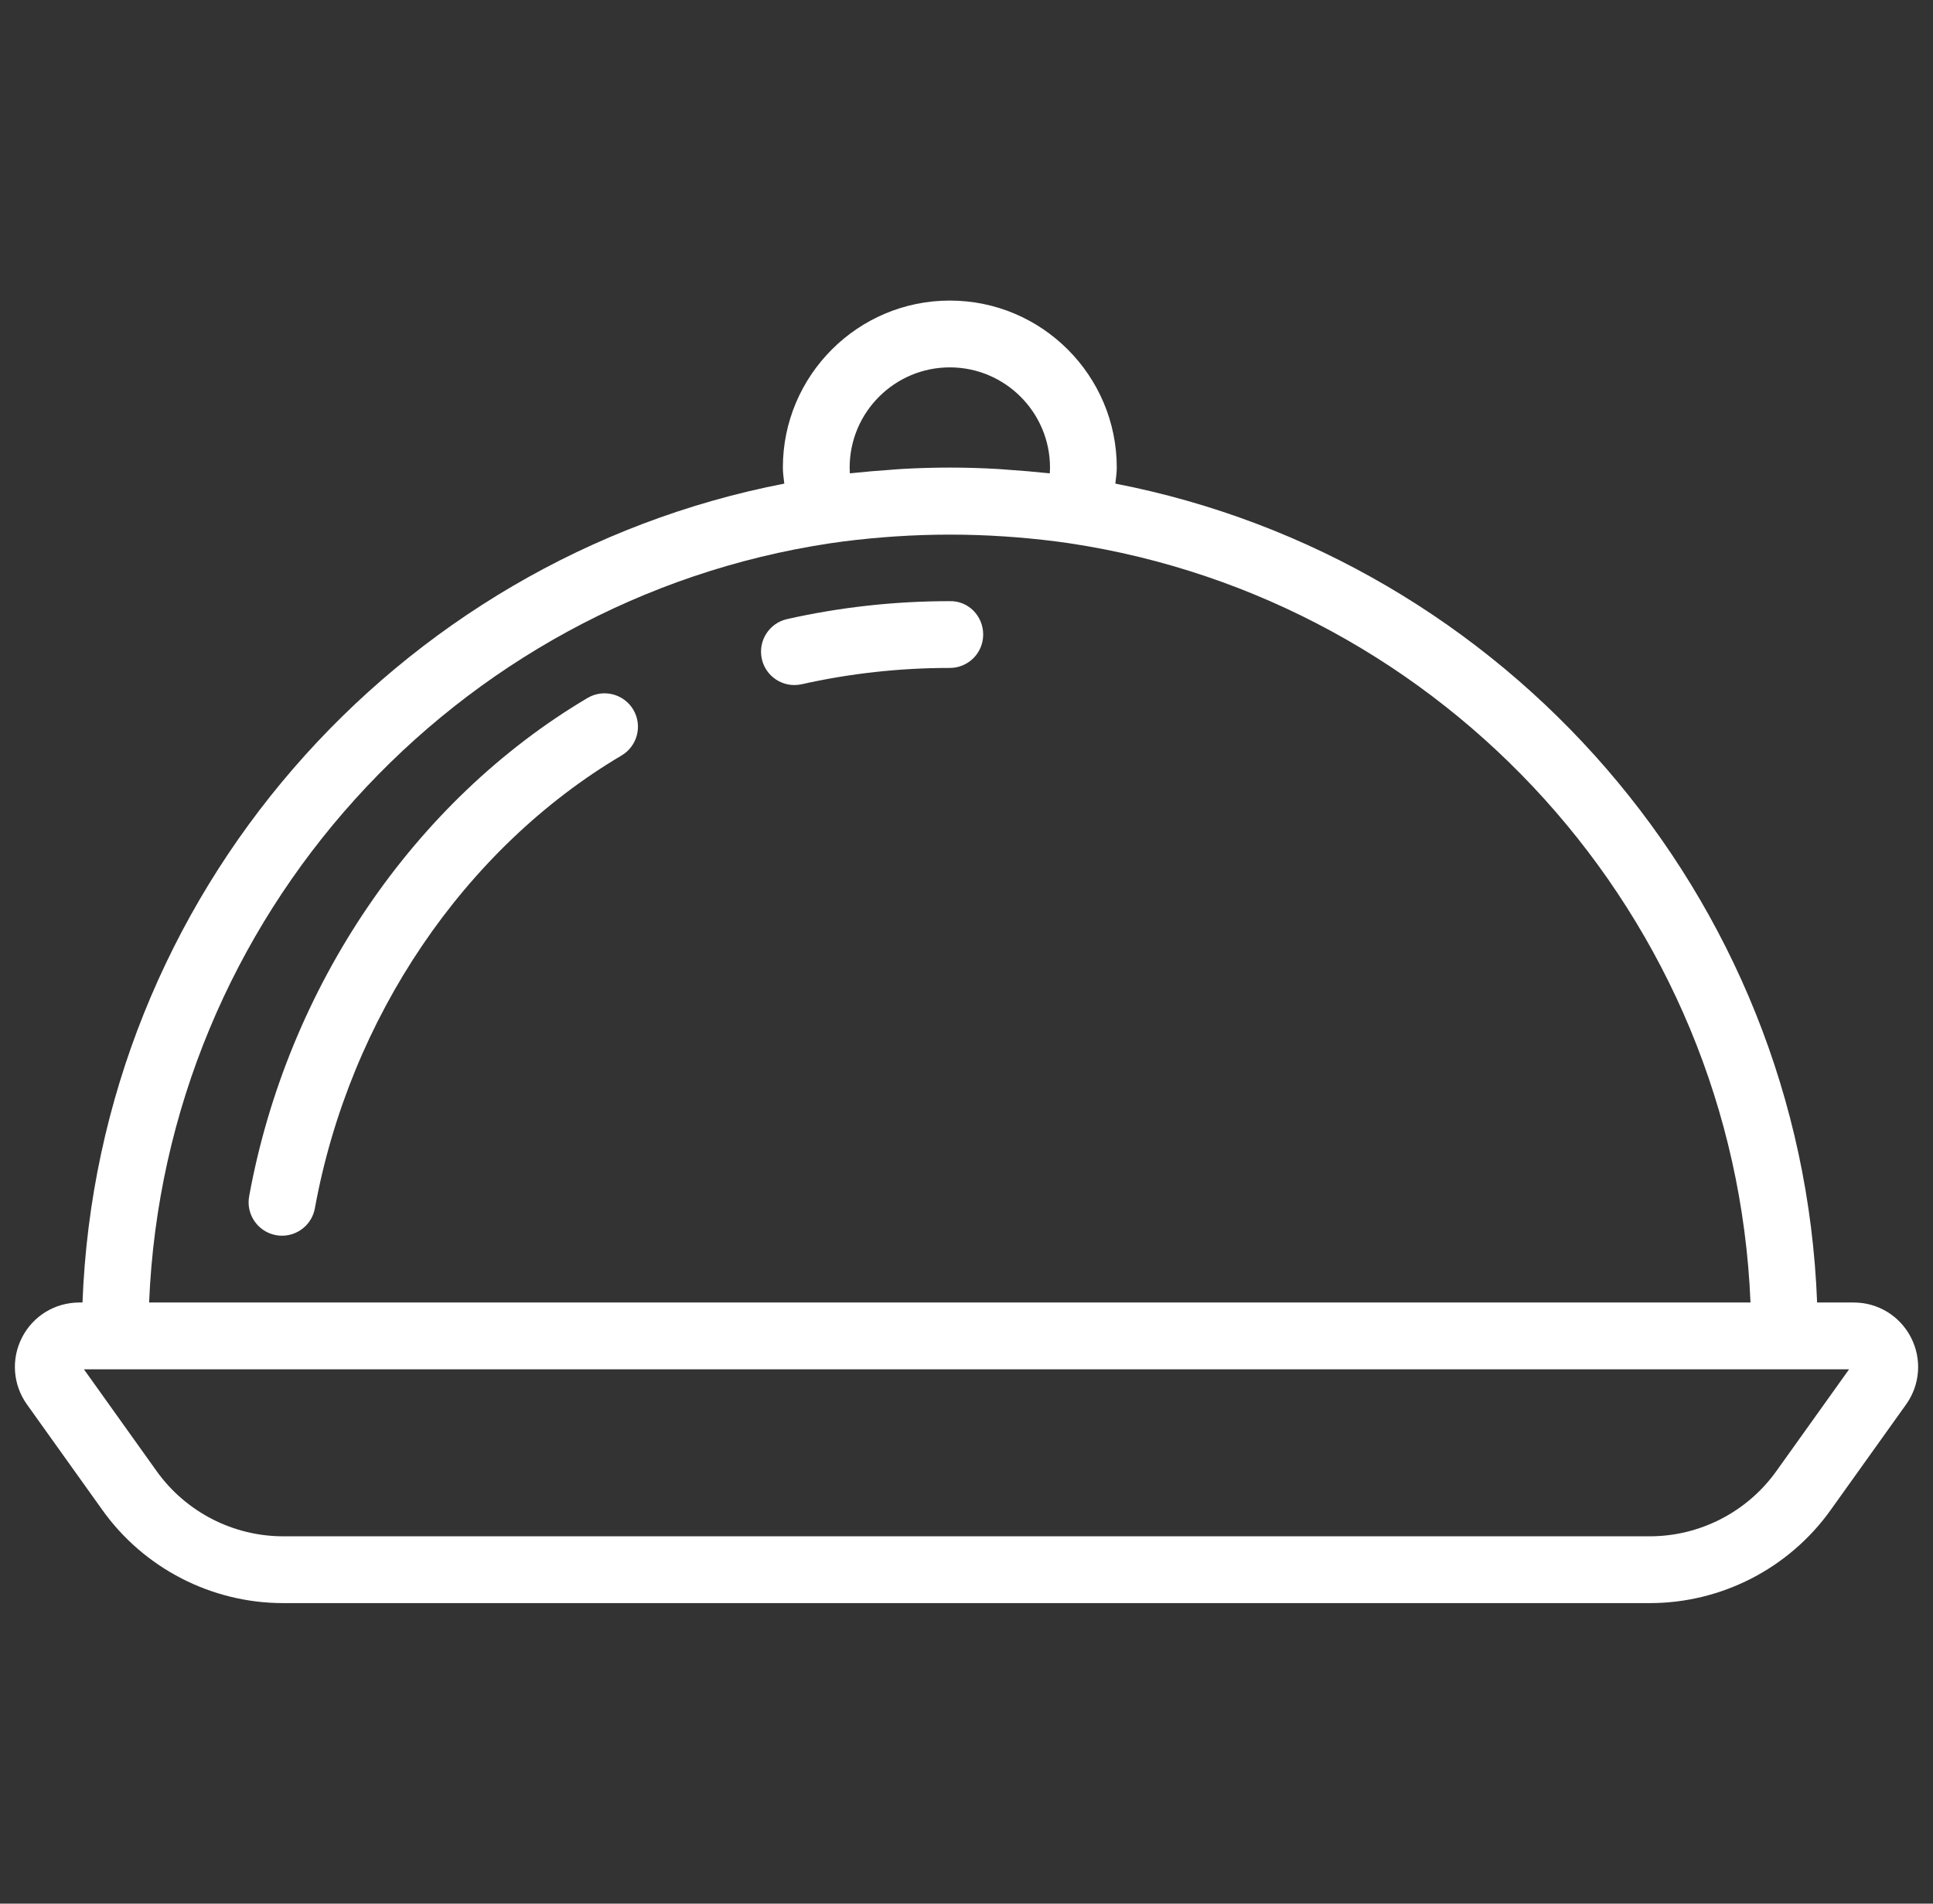 <svg width="65" height="64" viewBox="0 0 65 64" fill="none" xmlns="http://www.w3.org/2000/svg">
<rect x="0" y="0" width="65" height="64" fill="#333333" stroke="none"/>
<g clip-path="url(#clip0_37_455)">
<path d="M64.259 44.965C63.886 44.239 63.148 43.79 62.333 43.79H61.103C60.583 30.097 50.592 18.796 37.505 16.259C37.524 16.078 37.553 15.898 37.553 15.72C37.553 12.624 35.035 10.105 31.939 10.105C28.843 10.105 26.325 12.624 26.325 15.72C26.325 15.898 26.353 16.079 26.373 16.259C13.286 18.795 3.295 30.097 2.774 43.79H2.667C1.852 43.79 1.114 44.239 0.741 44.965C0.369 45.69 0.432 46.551 0.905 47.215L3.443 50.767C4.842 52.727 7.115 53.896 9.521 53.896H55.48C57.887 53.896 60.159 52.727 61.558 50.767L64.097 47.215C64.57 46.551 64.631 45.689 64.259 44.965ZM28.577 15.913C28.573 15.848 28.571 15.783 28.571 15.72C28.571 13.862 30.082 12.351 31.939 12.351C33.796 12.351 35.308 13.862 35.308 15.72C35.308 15.784 35.305 15.848 35.301 15.913C35.248 15.907 35.195 15.905 35.144 15.899C34.758 15.857 34.369 15.826 33.978 15.799C33.834 15.789 33.692 15.775 33.548 15.767C33.014 15.736 32.478 15.72 31.939 15.72C31.4 15.72 30.863 15.736 30.331 15.766C30.188 15.774 30.045 15.788 29.901 15.798C29.511 15.825 29.122 15.857 28.736 15.898C28.683 15.905 28.63 15.906 28.577 15.913ZM27.904 18.267C28.504 18.177 29.111 18.112 29.717 18.063C29.841 18.053 29.964 18.044 30.088 18.036C31.32 17.953 32.559 17.953 33.792 18.036C33.915 18.045 34.039 18.054 34.162 18.063C34.769 18.112 35.374 18.177 35.976 18.267C48.564 20.166 58.329 30.807 58.863 43.79H5.014C5.549 30.807 15.313 20.166 27.904 18.267ZM59.73 49.462C58.751 50.831 57.162 51.65 55.479 51.65H9.521C7.838 51.65 6.249 50.831 5.27 49.463L2.822 46.036H61.133H62.178L59.73 49.462Z" fill="white"/>
<path d="M31.923 20.211C30.079 20.211 28.243 20.414 26.466 20.814C25.861 20.95 25.482 21.55 25.618 22.156C25.735 22.678 26.199 23.031 26.712 23.031C26.794 23.031 26.877 23.022 26.96 23.004C28.575 22.641 30.245 22.456 31.923 22.456C31.928 22.456 31.932 22.456 31.938 22.456C32.558 22.456 33.061 21.955 33.061 21.335C33.062 20.709 32.563 20.189 31.923 20.211Z" fill="white"/>
<path d="M19.756 23.466C13.913 26.928 9.66 33.191 8.378 40.22C8.267 40.83 8.671 41.414 9.282 41.526C9.349 41.539 9.416 41.544 9.484 41.544C10.016 41.544 10.489 41.165 10.588 40.624C11.754 34.226 15.61 28.533 20.902 25.398C21.435 25.083 21.611 24.393 21.296 23.86C20.978 23.327 20.291 23.15 19.756 23.466Z" fill="white"/>
</g>
<defs>
<clipPath id="clip0_37_455">
<rect width="64" height="64" fill="white" transform="translate(0.5)"/>
</clipPath>
</defs>
</svg>
